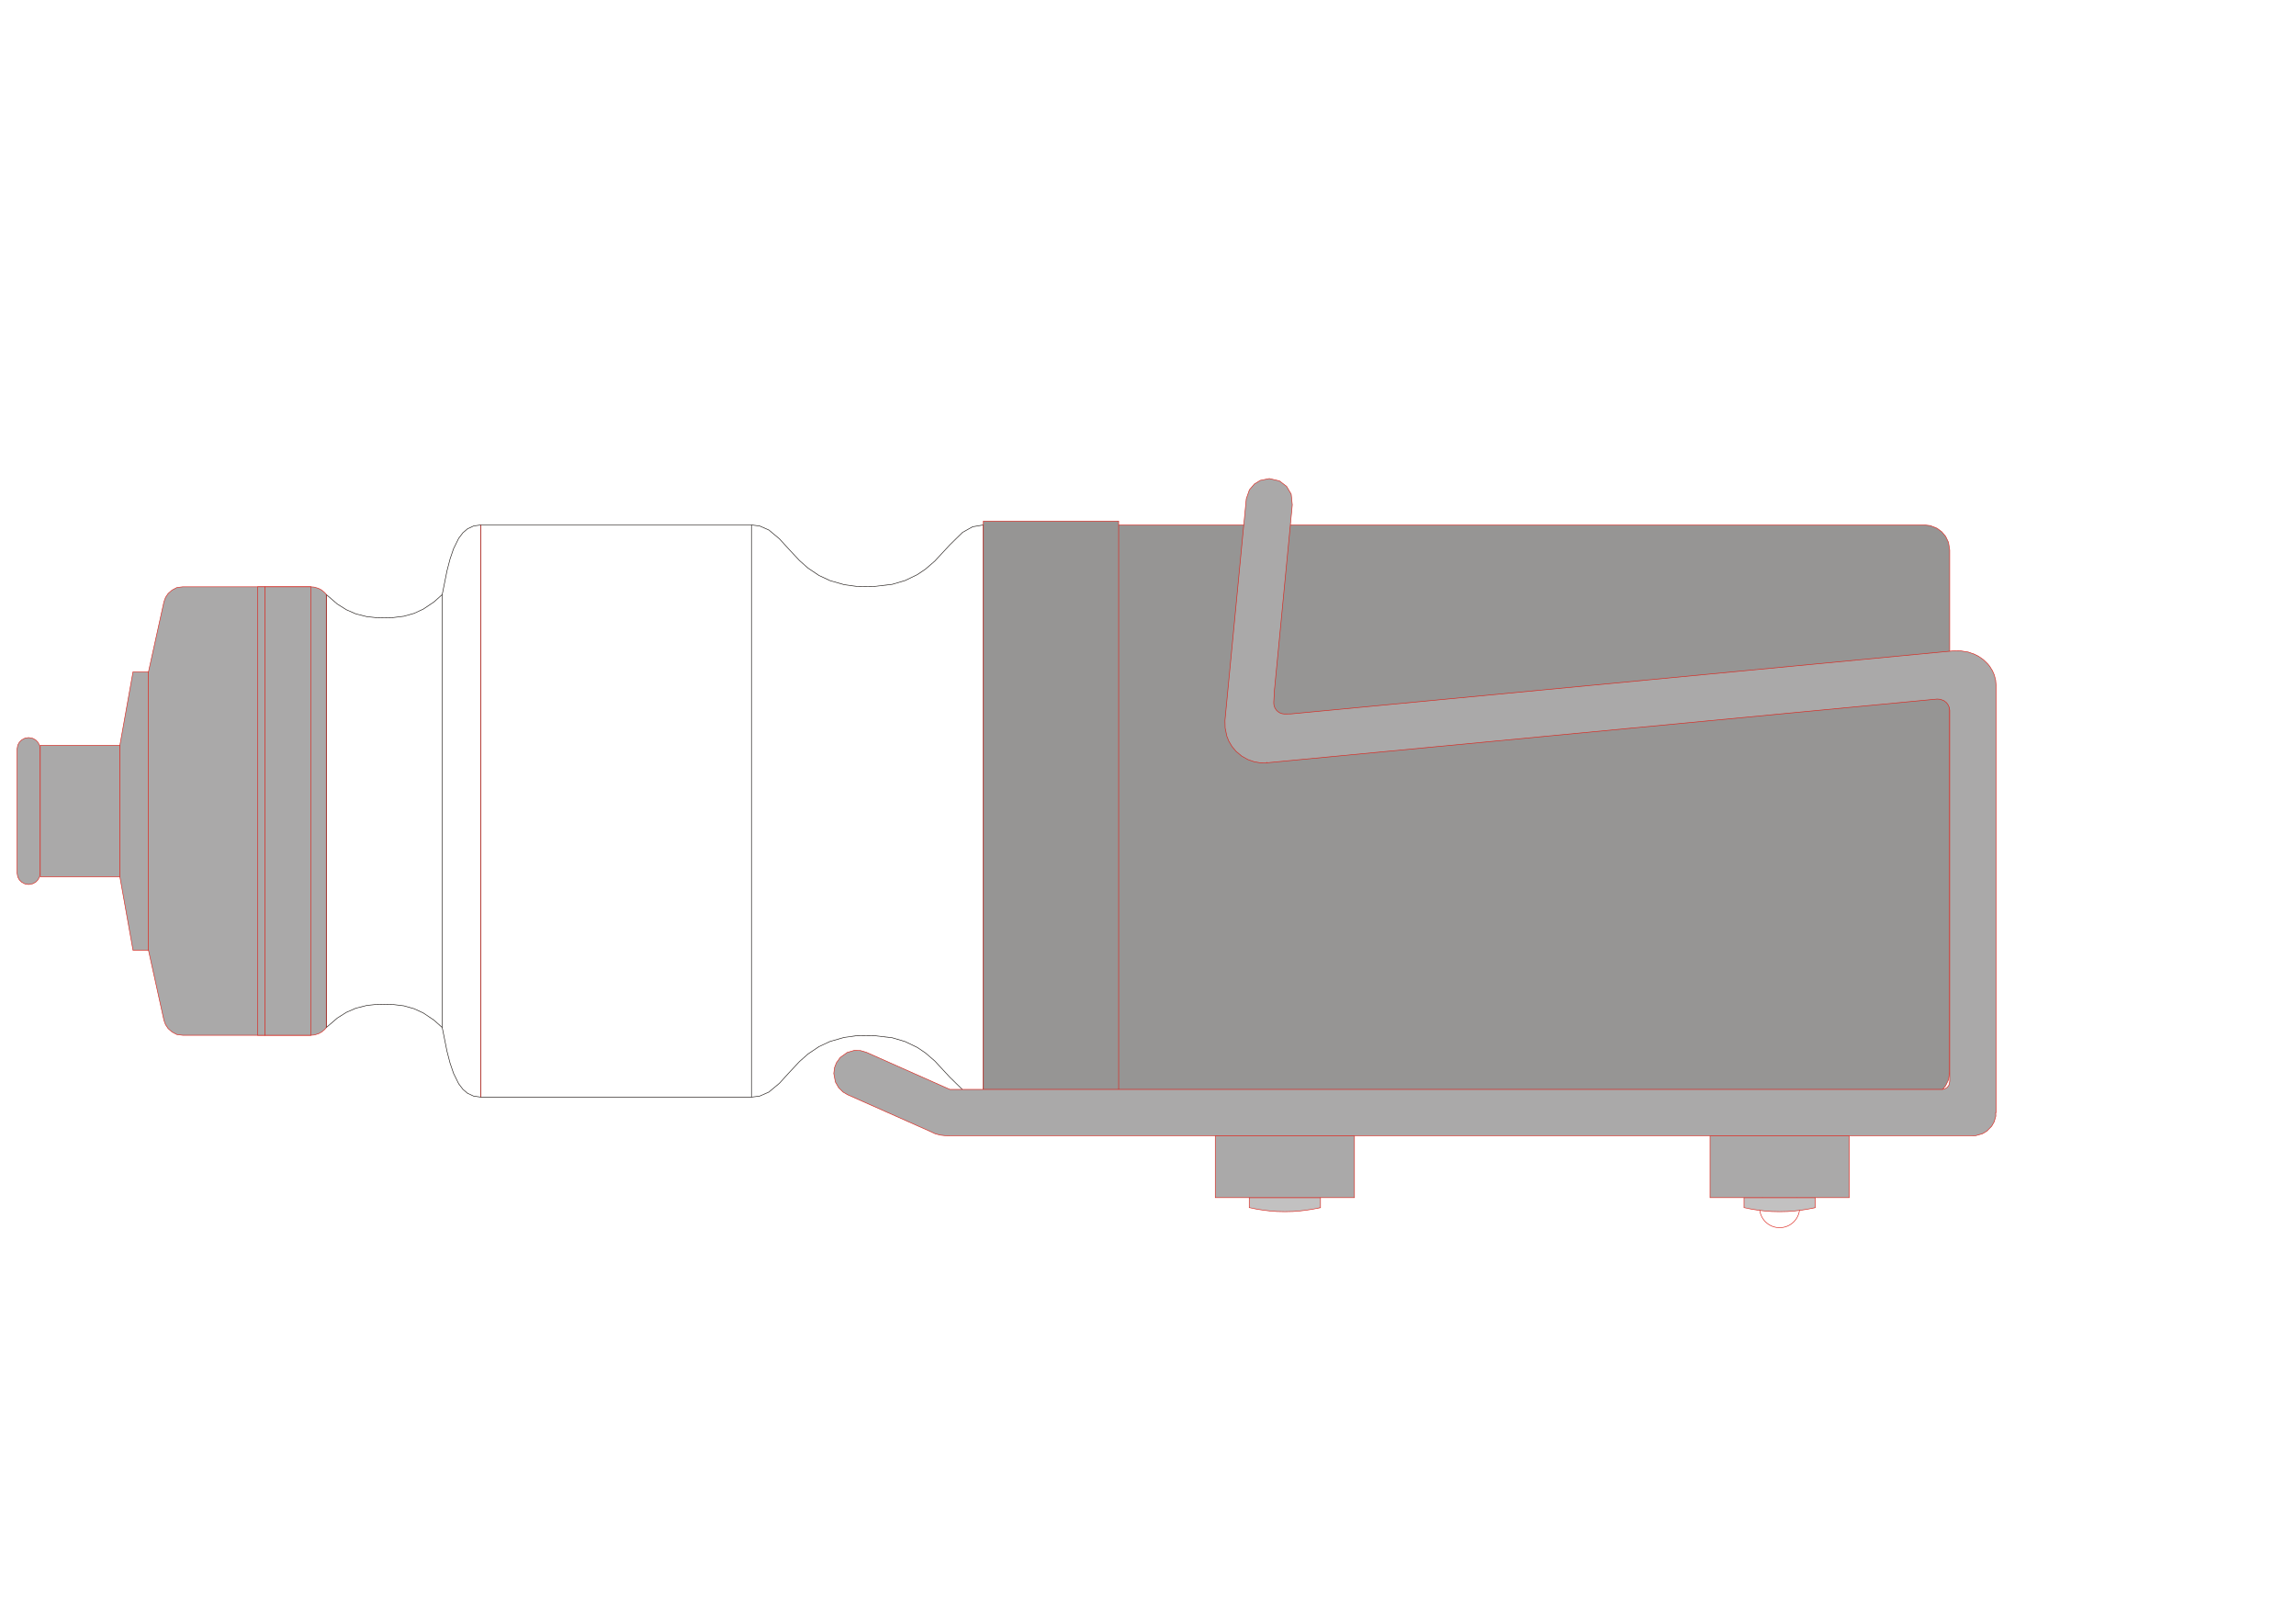 <?xml version="1.0" encoding="UTF-8"?>
<!DOCTYPE svg PUBLIC "-//W3C//DTD SVG 1.1//EN" "http://www.w3.org/Graphics/SVG/1.1/DTD/svg11.dtd">
<!-- Creator: CorelDRAW -->
<svg xmlns="http://www.w3.org/2000/svg" xml:space="preserve" width="297mm" height="210mm" style="shape-rendering:geometricPrecision; text-rendering:geometricPrecision; image-rendering:optimizeQuality; fill-rule:evenodd; clip-rule:evenodd"
viewBox="0 0 297 210">
 <defs>
  <style type="text/css">
   <![CDATA[
    .str0 {stroke:#1F1A17;stroke-width:0.076}
    .str1 {stroke:#DA251D;stroke-width:0.076}
    .fil0 {fill:none}
    .fil1 {fill:#969594}
    .fil2 {fill:#AAA9A9}
    .fil3 {fill:#C2C1C1}
   ]]>
  </style>
 </defs>
 <g id="Ebene_x0020_1">
  <polygon class="fil0 str0" points="42.205,76.894 43.643,78.132 44.813,78.864 46.03,79.394 47.444,79.752 48.59,79.873 49.705,79.894 50.835,79.873 52.241,79.702 53.559,79.33 54.756,78.778 56.143,77.846 57.205,76.894 57.818,73.834 58.211,72.32 58.67,70.966 59.332,69.627 59.879,68.907 60.473,68.396 61.273,68.022 62.205,67.894 97.205,67.894 98.269,68.027 99.462,68.55 100.147,69.123 100.833,69.696 102.035,71.016 103.412,72.492 104.521,73.474 105.939,74.427 107.376,75.097 109.19,75.614 110.777,75.836 112.958,75.862 115.419,75.572 117.082,75.079 118.651,74.324 119.687,73.63 120.921,72.567 122.874,70.46 124.512,68.854 125.814,68.127 127.205,67.894 127.205,104.895 127.205,141.896 125.814,141.662 124.512,140.936 122.874,139.33 120.921,137.223 119.687,136.16 118.651,135.466 117.082,134.711 115.419,134.218 112.958,133.928 110.777,133.954 109.19,134.176 107.376,134.693 105.939,135.363 104.521,136.316 103.412,137.298 102.035,138.774 100.833,140.094 100.147,140.667 99.462,141.24 98.269,141.763 97.205,141.896 62.205,141.896 61.273,141.768 60.473,141.394 59.879,140.883 59.332,140.162 58.67,138.824 58.211,137.47 57.818,135.956 57.205,132.896 56.143,131.944 54.756,131.012 53.559,130.46 52.241,130.088 50.835,129.917 49.705,129.896 48.59,129.917 47.444,130.038 46.03,130.396 44.813,130.926 43.643,131.659 42.205,132.896 42.205,104.895 "/>
  <line class="fil0 str0" x1="42.205" y1="76.894" x2="42.205" y2= "132.895" />
  <line class="fil0 str0" x1="57.205" y1="76.894" x2="57.205" y2= "132.895" />
  <line class="fil0 str0" x1="62.205" y1="67.894" x2="62.205" y2= "141.896" />
  <line class="fil0 str0" x1="97.205" y1="67.894" x2="97.205" y2= "141.897" />
  <polygon class="fil1 str1" points="251.194,140.999 250.569,141.466 249.697,141.809 248.954,141.895 137.205,141.895 137.205,104.895 137.205,67.895 248.954,67.895 249.697,67.981 250.569,68.324 251.194,68.79 251.686,69.383 252.048,70.147 252.205,71.146 252.205,104.895 252.205,138.644 252.048,139.643 251.686,140.406 "/>
  <polygon class="fil1 str1" points="144.703,142.395 127.205,142.395 127.205,104.895 127.205,104.895 127.205,104.895 127.205,67.395 144.703,67.395 144.703,104.895 144.703,104.895 144.703,104.895 "/>
  <polygon class="fil2 str1" points="42.205,104.895 42.201,104.893 42.205,104.895 42.205,76.894 42.026,76.668 41.63,76.332 41.197,76.095 40.653,75.934 40.22,75.894 23.642,75.894 22.878,75.99 22.252,76.319 21.748,76.765 21.411,77.267 21.206,77.834 19.205,86.894 19.205,104.895 19.209,104.893 19.205,104.895 19.205,122.895 21.206,131.956 21.411,132.522 21.748,133.025 22.252,133.471 22.878,133.8 23.642,133.895 40.22,133.895 40.653,133.856 41.197,133.695 41.63,133.458 42.026,133.122 42.205,132.895 "/>
  <polygon class="fil3 str1" points="170.812,154.895 170.812,156.189 169.827,156.386 169.07,156.503 168.123,156.62 167.209,156.689 166.205,156.71 165.201,156.689 164.287,156.62 163.341,156.503 162.583,156.386 161.599,156.189 161.599,154.895 "/>
  <circle id="center_00" class="fil0 str1" cx="230.205" cy="156.189" r="2.592"/>
  <polygon class="fil3 str1" points="234.812,154.895 234.812,156.189 233.827,156.386 233.07,156.503 232.123,156.62 231.209,156.689 230.205,156.71 229.201,156.689 228.287,156.62 227.341,156.503 226.583,156.386 225.599,156.189 225.599,154.895 "/>
  <rect class="fil2 str1" x="34.286" y="75.894" width="5.934" height="58.001"/>
  <line class="fil0 str1" x1="62.205" y1="67.894" x2="62.205" y2= "141.895" />
  <rect class="fil2 str1" x="157.205" y="146.895" width="18" height="8.001"/>
  <rect class="fil2 str1" x="221.205" y="146.895" width="18" height="8.001"/>
  <polygon class="fil2 str1" points="167.166,65.296 164.857,89.275 164.768,90.831 164.776,91.05 164.812,91.273 164.908,91.542 165.095,91.833 165.294,92.03 165.554,92.197 165.839,92.302 166.115,92.342 166.991,92.332 252.686,84.177 253.525,84.162 254.598,84.33 255.427,84.621 255.977,84.907 256.579,85.332 257.154,85.893 257.397,86.199 257.689,86.685 257.702,86.684 257.741,86.77 257.782,86.838 257.777,86.851 257.967,87.277 258.144,87.948 258.205,88.653 258.205,90.857 258.205,143.895 258.154,143.895 258.171,144.35 257.957,145.091 257.638,145.65 257.006,146.295 256.448,146.626 255.61,146.868 255.205,146.895 122.821,146.895 122.168,146.868 121.635,146.808 120.963,146.63 120.429,146.378 109.636,141.582 109.044,141.233 108.492,140.69 108.063,139.943 107.854,138.84 107.951,138.081 108.197,137.447 108.689,136.764 109.592,136.118 110.462,135.866 111.302,135.874 112.072,136.099 122.865,140.895 122.866,140.895 251.281,140.895 251.623,140.795 251.852,140.649 252.016,140.472 252.093,140.346 252.148,140.22 252.205,139.843 252.205,93.44 252.205,91.881 252.14,91.48 251.961,91.1 251.746,90.84 251.452,90.618 251.016,90.452 250.609,90.408 165.431,98.507 163.986,98.645 163.874,98.612 163.884,98.651 162.93,98.642 162.226,98.517 161.428,98.241 160.626,97.793 159.888,97.173 159.383,96.572 158.963,95.869 158.696,95.21 158.476,94.143 158.453,93.179 158.563,92.038 161.214,64.502 161.621,63.342 162.258,62.599 163.023,62.13 164.189,61.895 165.499,62.196 166.43,62.901 167.024,63.912 "/>
  <polygon class="fil2 str1" points="2.8,95.699 3.214,95.477 3.705,95.395 4.256,95.5 4.648,95.729 4.905,95.995 5.124,96.408 5.205,96.895 5.205,104.895 5.205,112.895 5.124,113.382 4.905,113.795 4.648,114.061 4.256,114.29 3.705,114.395 3.214,114.313 2.8,114.092 2.501,113.79 2.301,113.425 2.205,112.895 2.205,104.895 2.205,96.895 2.301,96.365 2.501,96 "/>
  <polygon class="fil2 str1" points="17.205,86.894 19.205,86.894 19.205,104.895 19.204,104.893 19.205,104.895 19.205,122.895 17.205,122.895 15.505,113.395 15.505,104.895 15.505,96.395 "/>
  <polygon class="fil2 str1" points="5.205,113.395 15.505,113.395 15.505,104.895 15.505,96.395 5.205,96.395 5.205,104.895 "/>
  <rect class="fil2 str1" x="33.328" y="75.894" width="0.959" height="58.001"/>
 </g>
</svg>
